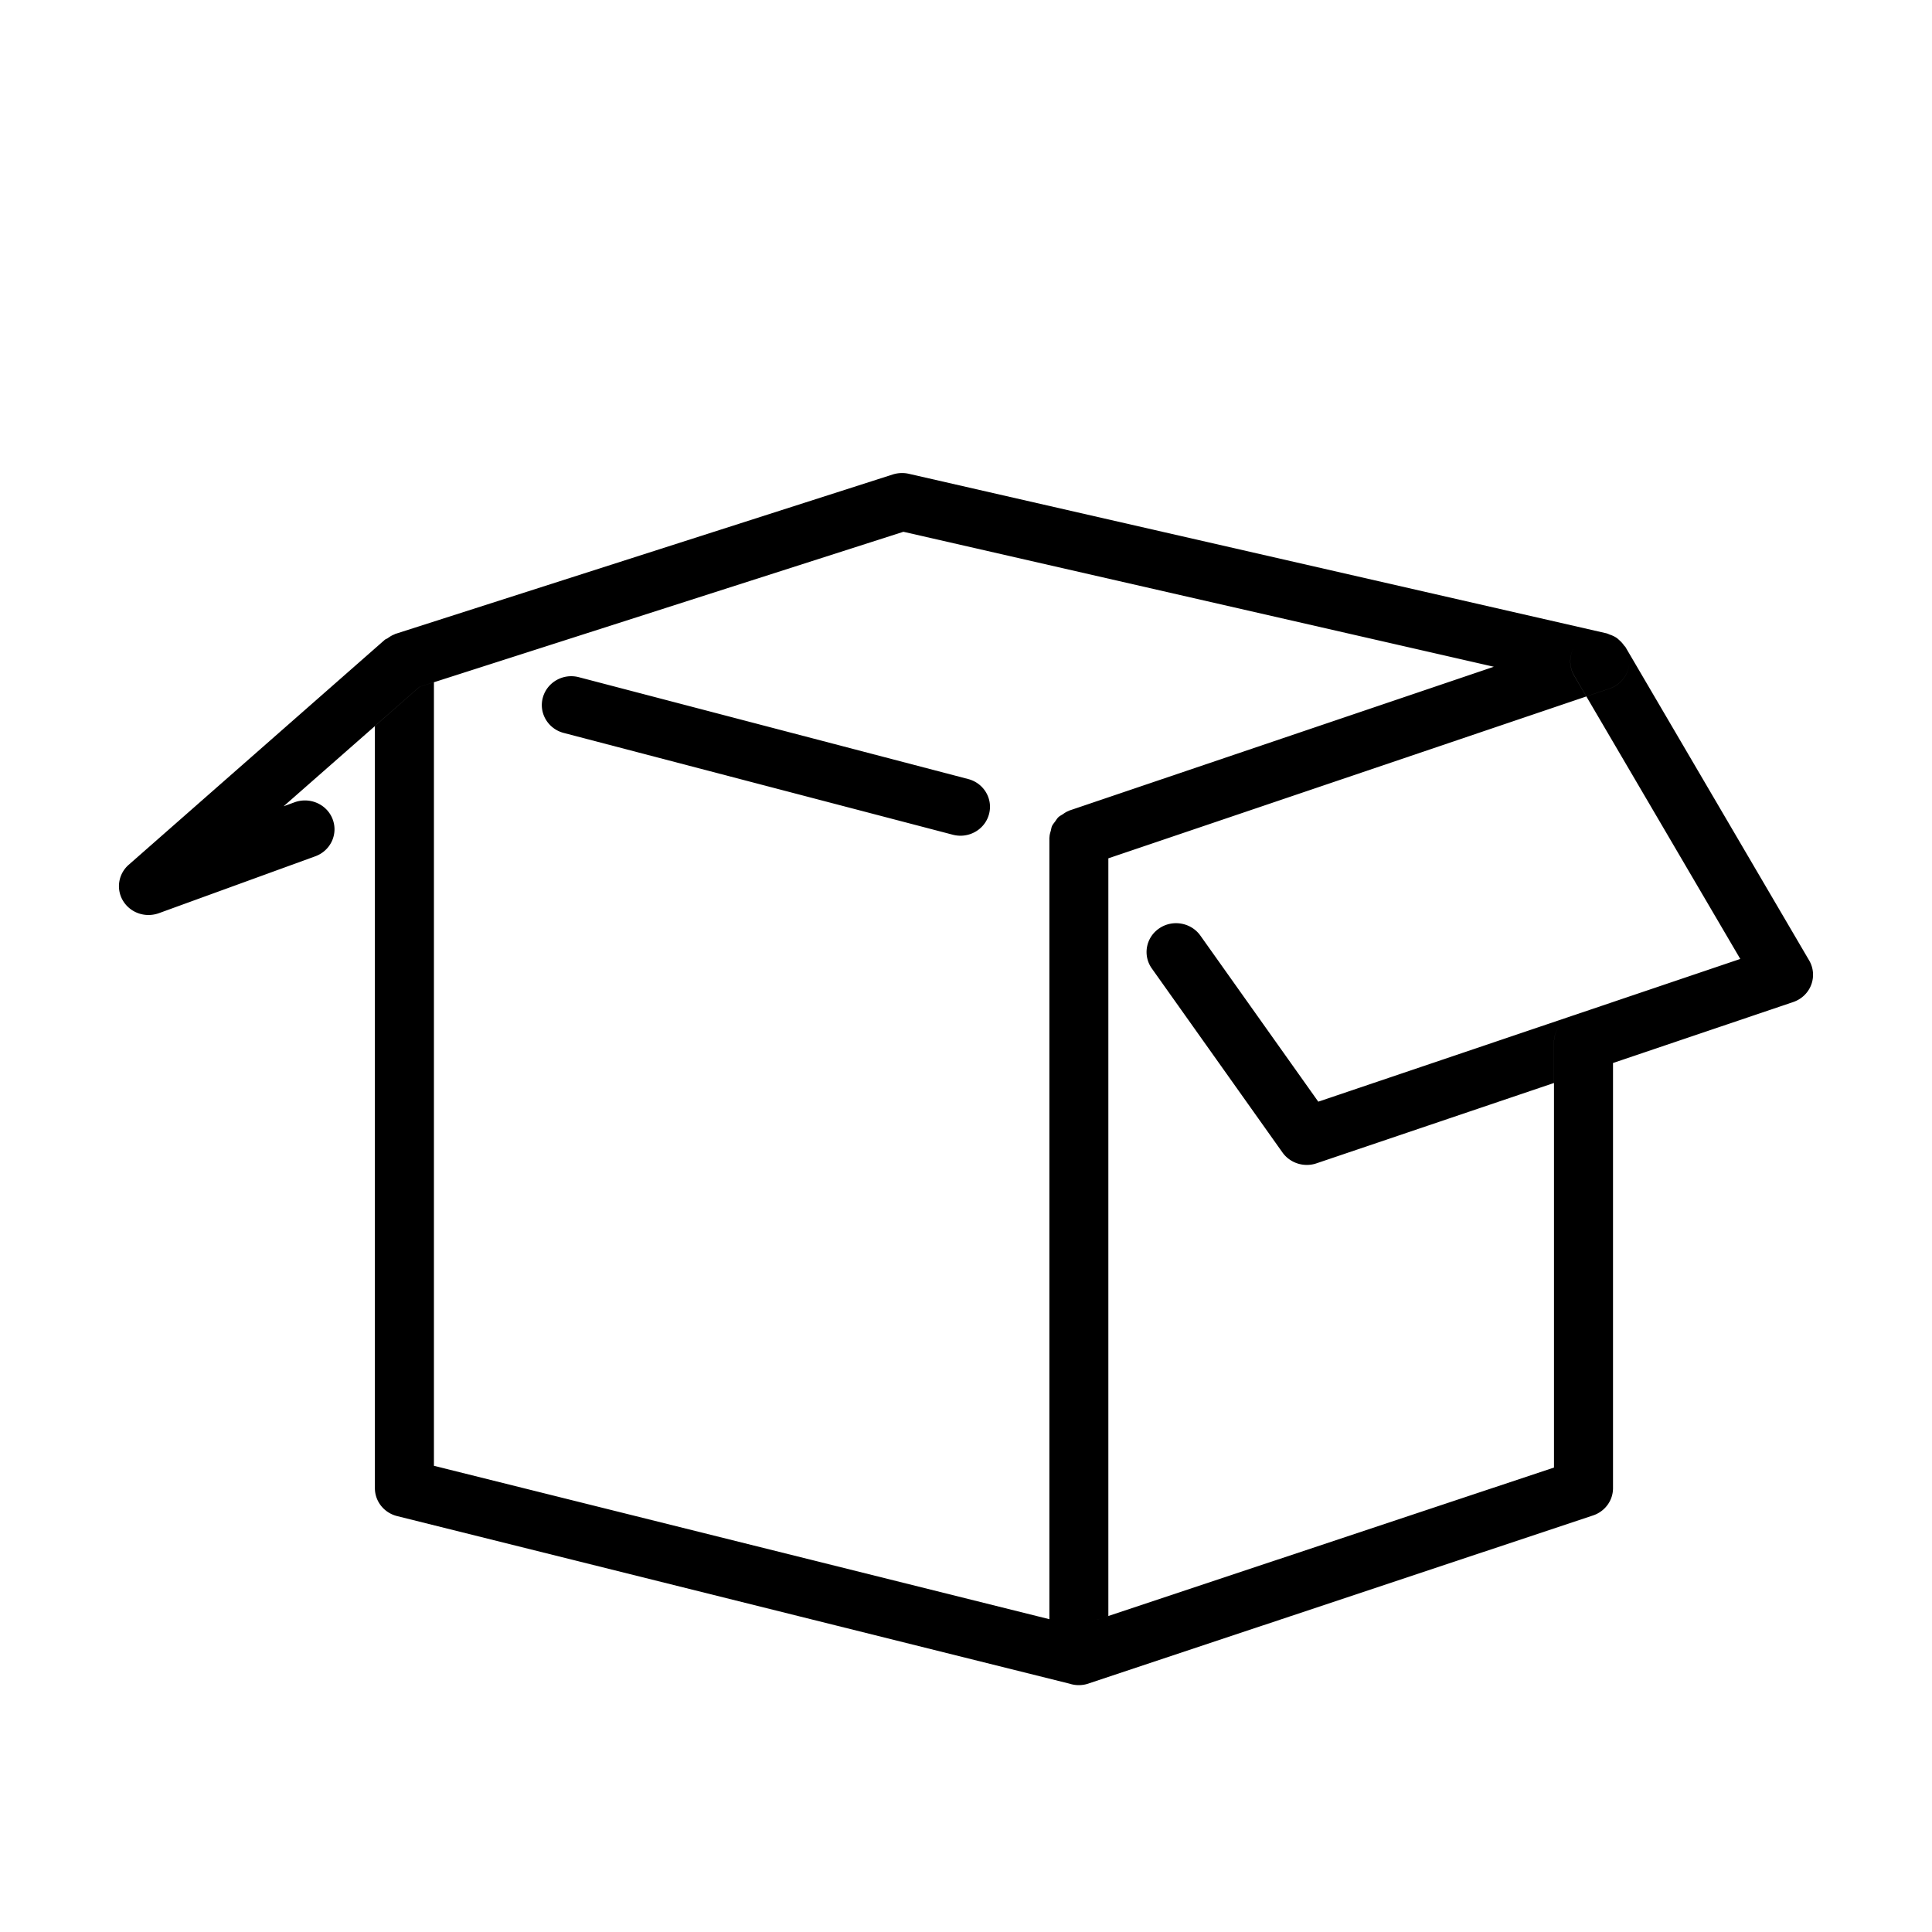 <?xml version="1.0" standalone="no"?><!DOCTYPE svg PUBLIC "-//W3C//DTD SVG 1.1//EN" "http://www.w3.org/Graphics/SVG/1.1/DTD/svg11.dtd"><svg class="icon" width="200px" height="200.00px" viewBox="0 0 1024 1024" version="1.1" xmlns="http://www.w3.org/2000/svg"><path d="M513.132 412.901l-206.26-53.956c-8.395-2.23-16.929 2.672-19.159 10.804-2.239 8.14 2.72 16.537 11.062 18.72l206.244 53.956c1.36 0.35 2.734 0.524 4.048 0.524 6.924 0 13.232-4.515 15.098-11.327 2.275-8.163-2.691-16.552-11.033-18.721z m46.142 22.468c0.58-0.798 1.07-1.648 1.788-2.336-0.733 0.672-1.221 1.537-1.788 2.336z m-1.664 2.395c-0.352 0.785-0.459 1.658-0.672 2.509 0.214-0.838 0.32-1.711 0.672-2.509z m8.632-7.896c-1.13 0.412-2.047 1.096-3.024 1.74 0.978-0.627 1.895-1.315 3.024-1.74z m392.653 79.184l-97.375-166.104c-0.188-0.307-0.485-0.495-0.686-0.763l-0.033-0.05a15.252 15.252 0 0 0-2.536-2.829c-0.459-0.424-0.917-0.872-1.438-1.223-1.144-0.775-2.398-1.328-3.696-1.769-0.459-0.157-0.84-0.418-1.329-0.535-0.035-0.008-0.071-0.013-0.107-0.021-0.067-0.029-0.128-0.061-0.214-0.084l-369.802-84.557a16.412 16.412 0 0 0-8.45 0.351l-263.8 84.554c-0.176 0.053-0.315 0.187-0.482 0.272l-0.06 0.02c-1.223 0.441-2.286 1.173-3.348 1.897-0.041 0.028-0.078 0.061-0.119 0.089-0.522 0.31-1.11 0.488-1.562 0.886L68.235 458.335c-5.583 4.887-6.822 13.007-2.926 19.274 2.912 4.686 8.047 7.364 13.394 7.364a16.598 16.598 0 0 0 5.461-0.947l82.946-30.169c8.097-2.945 12.215-11.735 9.198-19.653-3.019-7.931-12.034-11.9-20.123-8.998l-5.868 2.144 48.384-42.503V788.757c0 6.984 4.844 13.072 11.779 14.803l356.422 88.83c1.555 0.501 3.198 0.77 4.873 0.77 0.146 0 0.293-0.013 0.438-0.017-0.137 0.003-0.273 0.017-0.409 0.017 0.176 0 0.353-0.015 0.528-0.021 0.244-0.008 0.484-0.011 0.728-0.029l0.01-0.001h-0.001l0.011-0.001-0.011 0.001c0.116-0.01 0.229-0.029 0.344-0.041a15.484 15.484 0 0 0 3.431-0.729c0.184-0.059 0.363-0.137 0.546-0.203l266.938-88.917c6.356-2.105 10.602-7.927 10.602-14.46V563.416l0.017-0.006v-0.006l95.481-32.297c4.401-1.498 7.914-4.819 9.534-9.094a15.042 15.042 0 0 0-1.069-12.961z m-728.939-147.438l-7.602 2.436-23.653 20.779v-0.034l23.623-20.744 7.631-2.449 0.001 0.011z m327.803 509.508z m8.913-441.484c-0.14 0.04-0.256 0.152-0.393 0.222l-0.021 0.007c-1.115 0.425-2.062 1.096-3.01 1.74-0.732 0.469-1.527 0.843-2.169 1.424-0.734 0.689-1.223 1.538-1.804 2.336-0.58 0.79-1.222 1.516-1.65 2.395-0.367 0.798-0.458 1.672-0.671 2.509-0.306 1.089-0.643 2.141-0.69 3.305v0.085c-0.021 0.133-0.074 0.265-0.074 0.4v414.148l-326.196-81.302V361.606l248.835-79.752 312.926 71.541-225.083 76.243z m268.032 108.279c0.441-0.129 0.887-0.239 1.337-0.33-0.797 0.166-1.568 0.401-2.316 0.679 0.194-0.073 0.386-0.151 0.583-0.216l-135.592 45.864-62.493-88.034c-4.935-6.909-14.699-8.662-21.789-3.834-7.104 4.798-8.862 14.331-3.94 21.271l69.261 97.553c2.995 4.179 7.839 6.566 12.866 6.566 1.696 0 3.435-0.255 5.117-0.834l125.905-42.605v-21.468c0-3.168 0.993-6.099 2.68-8.534a14.956 14.956 0 0 0-2.664 8.534v21.462l-0.015 0.004v203.834h0.015l-236.207 78.676v0.013l-15.138 5.031 15.138-5.044v-401.576l253.336-85.792-6.448-10.99c-2.943-5.038-2.631-11.032 0.287-15.647-2.908 4.613-3.206 10.601-0.255 15.632l6.433 10.99 12.269-4.156c6.158-2.092 10.303-7.678 10.508-13.956-0.197 6.286-4.345 11.892-10.508 13.972l-12.269 4.156 81.578 139.122-87.679 29.657z m4.594-0.668h-0.007c0-0.002 0.003 0 0.007 0z m-282.36-96.978c-0.289 1.089-0.657 2.141-0.686 3.305 0.044-1.151 0.397-2.203 0.686-3.305z"  /></svg>